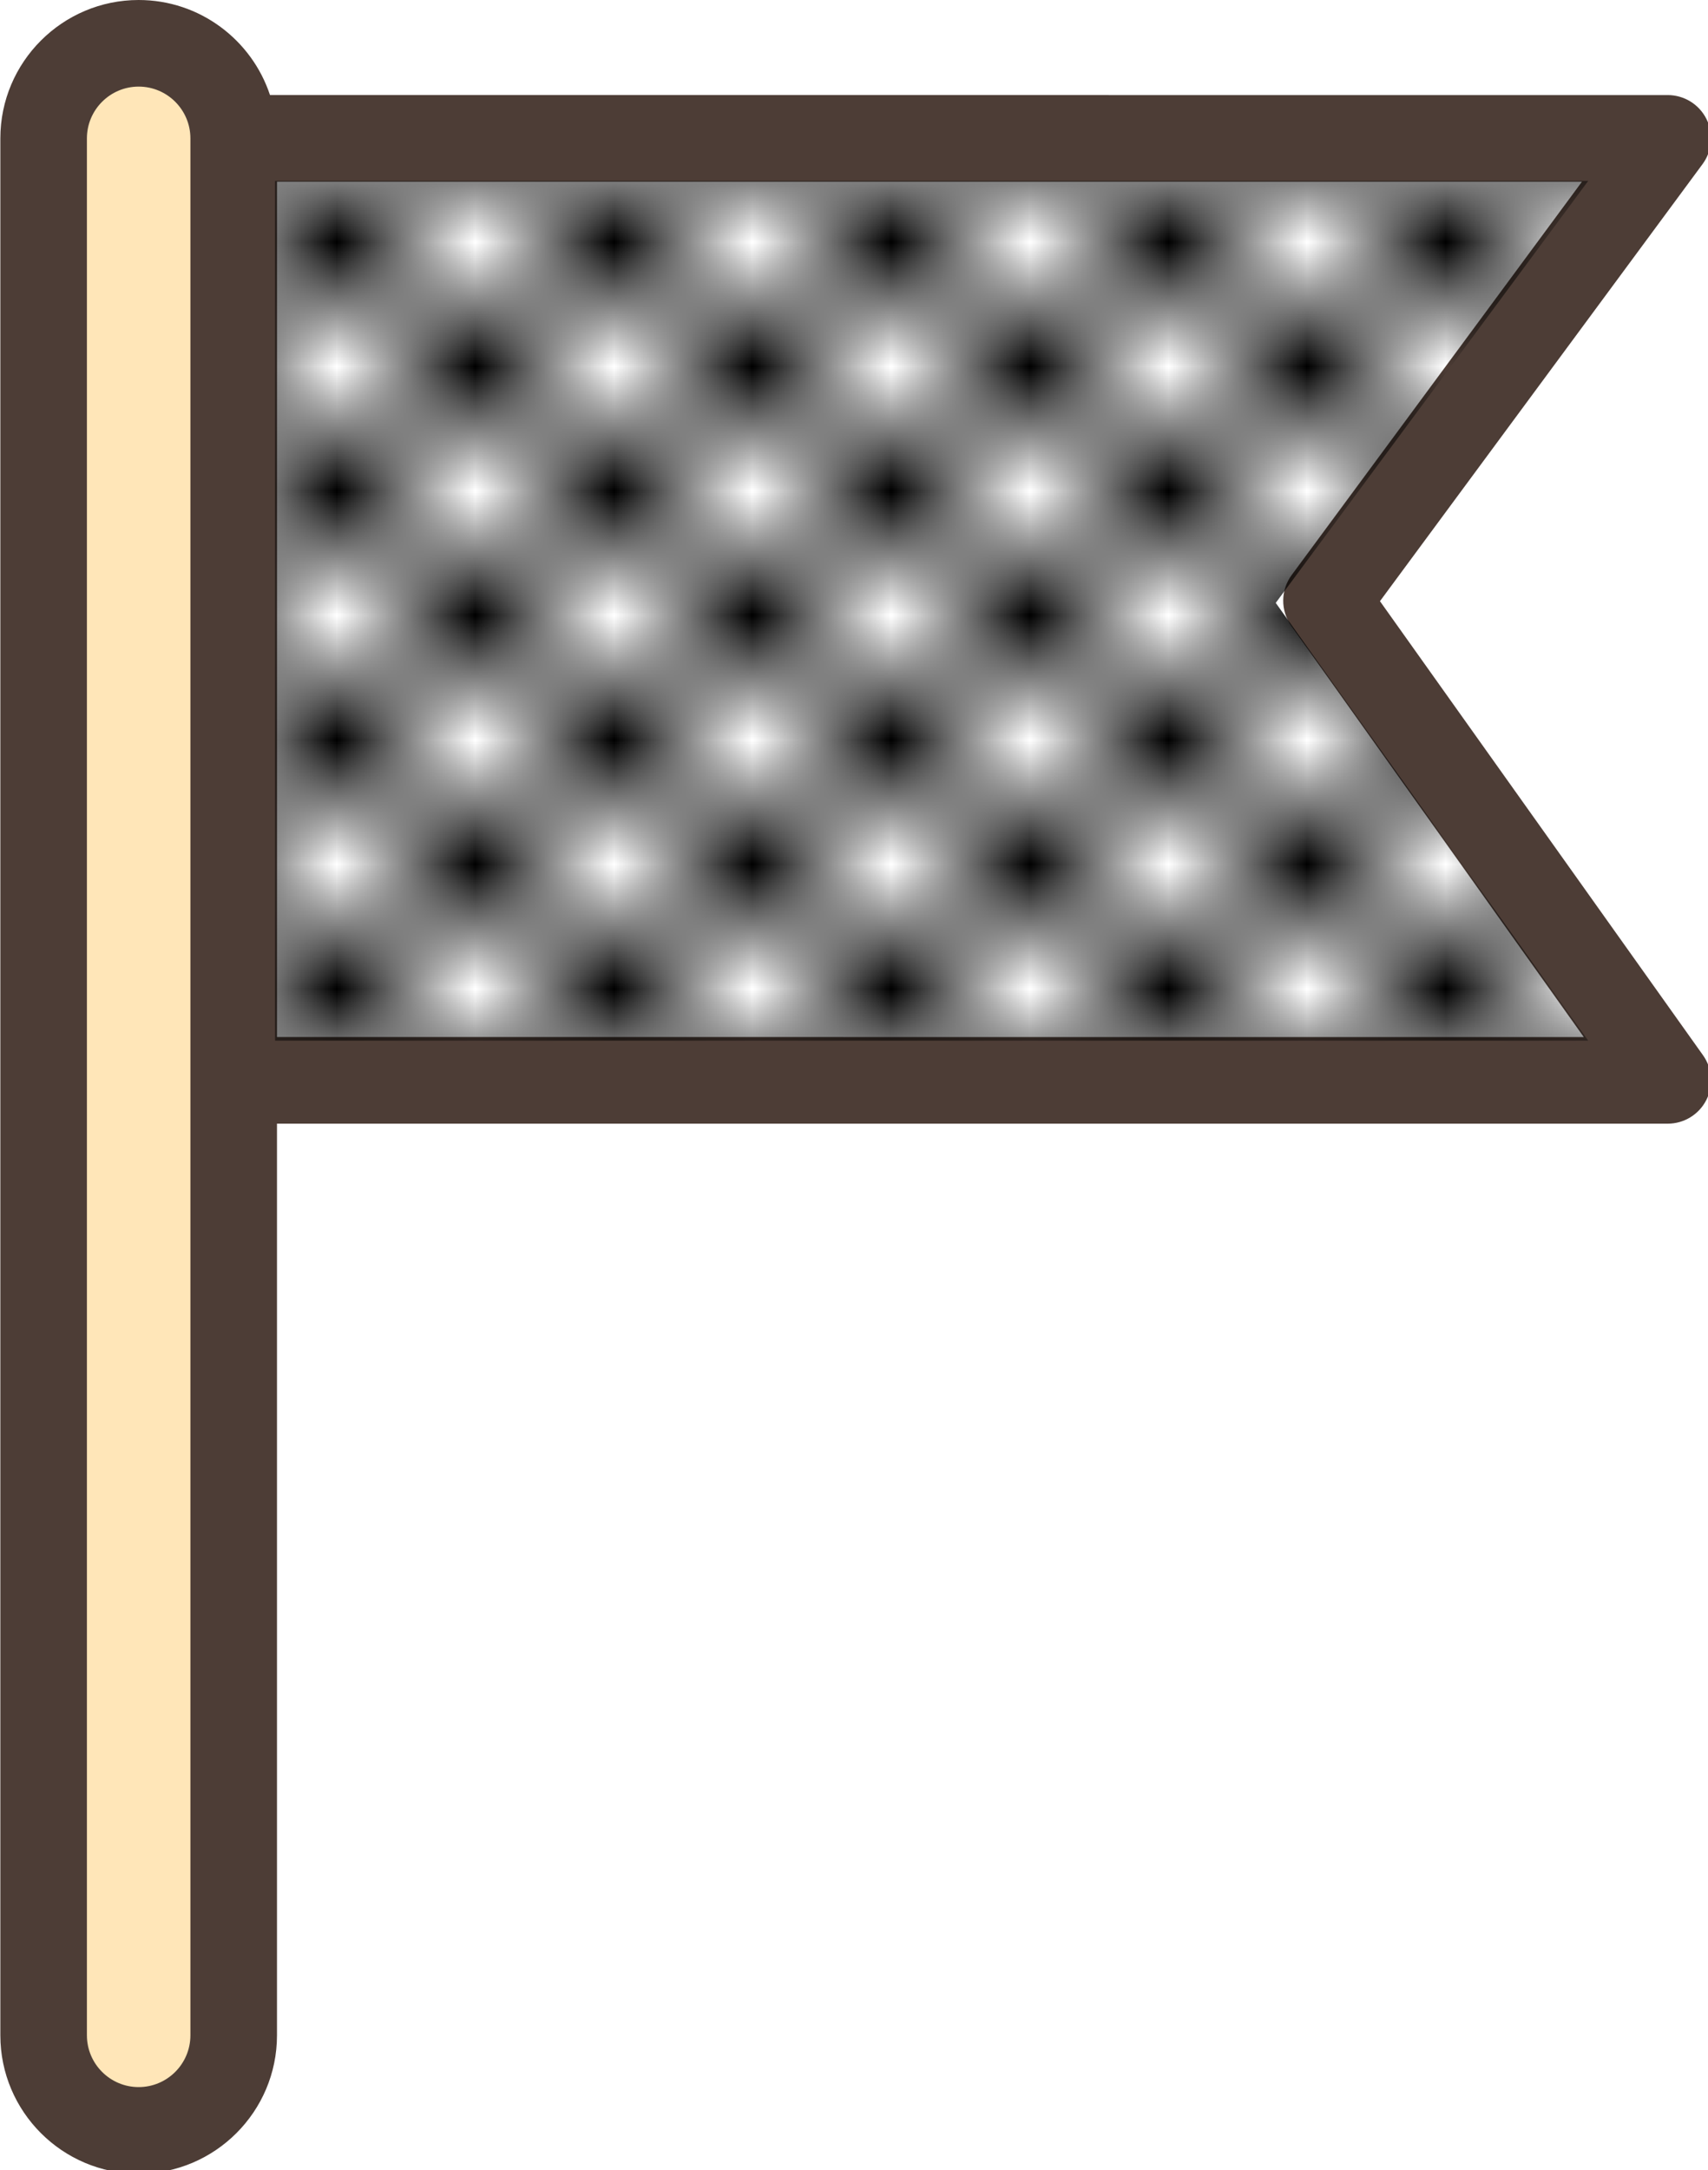 <?xml version="1.0" encoding="UTF-8" standalone="no"?>
<!-- Created with Inkscape (http://www.inkscape.org/) -->

<svg
   xmlns:osb="http://www.openswatchbook.org/uri/2009/osb"
   xmlns:dc="http://purl.org/dc/elements/1.1/"
   xmlns:cc="http://creativecommons.org/ns#"
   xmlns:rdf="http://www.w3.org/1999/02/22-rdf-syntax-ns#"
   xmlns:svg="http://www.w3.org/2000/svg"
   xmlns="http://www.w3.org/2000/svg"
   xmlns:xlink="http://www.w3.org/1999/xlink"
   xmlns:sodipodi="http://sodipodi.sourceforge.net/DTD/sodipodi-0.dtd"
   xmlns:inkscape="http://www.inkscape.org/namespaces/inkscape"
   width="106.653mm"
   height="135.467mm"
   viewBox="0 0 106.653 135.467"
   version="1.1"
   id="svg8"
   sodipodi:docname="finish_flag.svg"
   inkscape:version="0.92.5 (2060ec1f9f, 2020-04-08)">
  <defs
     id="defs2">
    <linearGradient
       osb:paint="solid"
       id="linearGradient2709">
      <stop
         id="stop2707"
         offset="0"
         style="stop-color:#ffffff;stop-opacity:1;" />
    </linearGradient>
    <filter
       id="filter2668-9-6"
       style="color-interpolation-filters:sRGB"
       inkscape:collect="always">
      <feBlend
         id="feBlend2670-1-3"
         in2="BackgroundImage"
         mode="multiply"
         inkscape:collect="always" />
    </filter>
    <pattern
       patternTransform="scale(35.714,32.143)"
       id="pattern2883-2"
       xlink:href="#Checkerboard-0"
       inkscape:collect="always" />
    <pattern
       inkscape:collect="always"
       patternUnits="userSpaceOnUse"
       width="2"
       height="2"
       patternTransform="translate(0,0) scale(10,10)"
       id="Checkerboard-0"
       inkscape:stockid="Checkerboard"
       inkscape:isstock="true">
      <rect
         style="fill:black;stroke:none"
         x="0"
         y="0"
         width="1"
         height="1"
         id="rect1988-6" />
      <rect
         style="fill:black;stroke:none"
         x="1"
         y="1"
         width="1"
         height="1"
         id="rect1990-1" />
    </pattern>
    <filter
       id="filter2668-5"
       style="color-interpolation-filters:sRGB"
       inkscape:collect="always">
      <feBlend
         id="feBlend2670-5"
         in2="BackgroundImage"
         mode="multiply"
         inkscape:collect="always" />
    </filter>
    <linearGradient
       inkscape:collect="always"
       xlink:href="#linearGradient2709"
       id="linearGradient2078"
       gradientUnits="userSpaceOnUse"
       x1="109.435"
       y1="143.532"
       x2="447.348"
       y2="143.532" />
  </defs>
  <sodipodi:namedview
     id="base"
     pagecolor="#ff23ff"
     bordercolor="#666666"
     borderopacity="1.0"
     inkscape:pageopacity="0"
     inkscape:pageshadow="2"
     inkscape:zoom="1.979899"
     inkscape:cx="92.804665"
     inkscape:cy="411.30957"
     inkscape:document-units="mm"
     inkscape:current-layer="g213"
     showgrid="false"
     inkscape:window-width="1920"
     inkscape:window-height="1043"
     inkscape:window-x="0"
     inkscape:window-y="0"
     inkscape:window-maximized="1"
     fit-margin-top="0"
     fit-margin-left="0"
     fit-margin-right="0"
     fit-margin-bottom="0" />
  <g
     inkscape:label="Layer 1"
     inkscape:groupmode="layer"
     id="layer1"
     transform="translate(-26.049,-57.665)">
    <g
       id="layer1-3"
       inkscape:label="Layer 1"
       transform="translate(-15.497,-4.536)">
      <g
         style="image-rendering:auto"
         transform="matrix(0.265,0,0,0.265,27.138,62.201)"
         id="g213">
        <path
           inkscape:connector-curvature="0"
           style="fill:#ffe6b8"
           d="m 87.043,501.801 v 0 c -12.367,0 -22.391,-10.025 -22.391,-22.391 V 32.591 C 64.651,20.224 74.677,10.2 87.043,10.2 v 0 c 12.367,0 22.391,10.025 22.391,22.391 v 446.818 c 0.001,12.367 -10.024,22.392 -22.391,22.392 z"
           id="path143" />
        <polygon
           style="fill:#ffffff;fill-opacity:1"
           points="447.348,254.473 109.435,254.473 109.435,32.591 447.348,32.591 366.94,141.497 "
           id="polygon145"
           transform="translate(-0.117,-2.033)" />
        <g
           id="g153">
          <path
             inkscape:connector-curvature="0"
             style="fill:#4d3d36"
             d="M 379.537,141.607 455.553,38.649 c 2.287,-3.096 2.634,-7.217 0.9,-10.653 -1.734,-3.436 -5.256,-5.603 -9.105,-5.603 H 117.991 C 113.699,9.403 101.452,0 87.043,0 69.072,0 54.452,14.621 54.452,32.591 V 479.41 c 0,17.97 14.621,32.591 32.592,32.591 17.971,0 32.592,-14.621 32.592,-32.591 V 264.672 H 447.35 c 3.818,0 7.315,-2.132 9.065,-5.525 1.75,-3.392 1.458,-7.478 -0.756,-10.589 z M 99.235,479.409 c 0,6.723 -5.47,12.192 -12.193,12.192 -6.723,0 -12.193,-5.469 -12.193,-12.192 V 32.591 c 10e-4,-6.723 5.471,-12.192 12.194,-12.192 6.723,0 12.193,5.469 12.193,12.192 V 479.41 H 99.235 Z M 119.634,244.274 V 42.79 h 307.505 l -68.404,92.65 c -2.619,3.548 -2.662,8.379 -0.105,11.972 l 68.939,96.863 z"
             id="path147" />
        </g>
        <g
           id="g155" />
        <g
           id="g157" />
        <g
           id="g159" />
        <g
           id="g161" />
        <g
           id="g163" />
        <g
           id="g165" />
        <g
           id="g167" />
        <g
           id="g169" />
        <g
           id="g171" />
        <g
           id="g173" />
        <g
           id="g175" />
        <g
           id="g177" />
        <g
           id="g179" />
        <g
           id="g181" />
        <g
           id="g183" />
        <g
           id="layer1-8"
           inkscape:label="Layer 1"
           transform="matrix(3.793,0,0,3.793,367.443,-213.744)">
          <g
             id="g3152-4"
             style="display:inline;image-rendering:auto"
             transform="matrix(0.911,0,0,0.908,-146.551,-89.4)">
            <title
               id="title3282-7">Finish</title>
            <polygon
               transform="matrix(0.265,0,0,0.265,60.022,164.255)"
               id="polygon1125-2-6"
               points="366.94,141.497 447.348,254.473 109.435,254.473 109.435,32.591 447.348,32.591 "
               style="display:inline;opacity:0.82;fill:url(#linearGradient2078);fill-opacity:1;filter:url(#filter2668-9-6)">
              <title
                 id="title1195-7-5">Finish</title>
            </polygon>
            <polygon
               transform="matrix(0.265,0,0,0.265,60.022,164.255)"
               id="polygon1125-6"
               points="109.435,32.591 447.348,32.591 366.94,141.497 447.348,254.473 109.435,254.473 "
               style="display:inline;opacity:1;fill:url(#pattern2883-2);fill-opacity:1;filter:url(#filter2668-5)">
              <title
                 id="title1195-9">Finish</title>
            </polygon>
          </g>
        </g>
      </g>
    </g>
  </g>
</svg>

